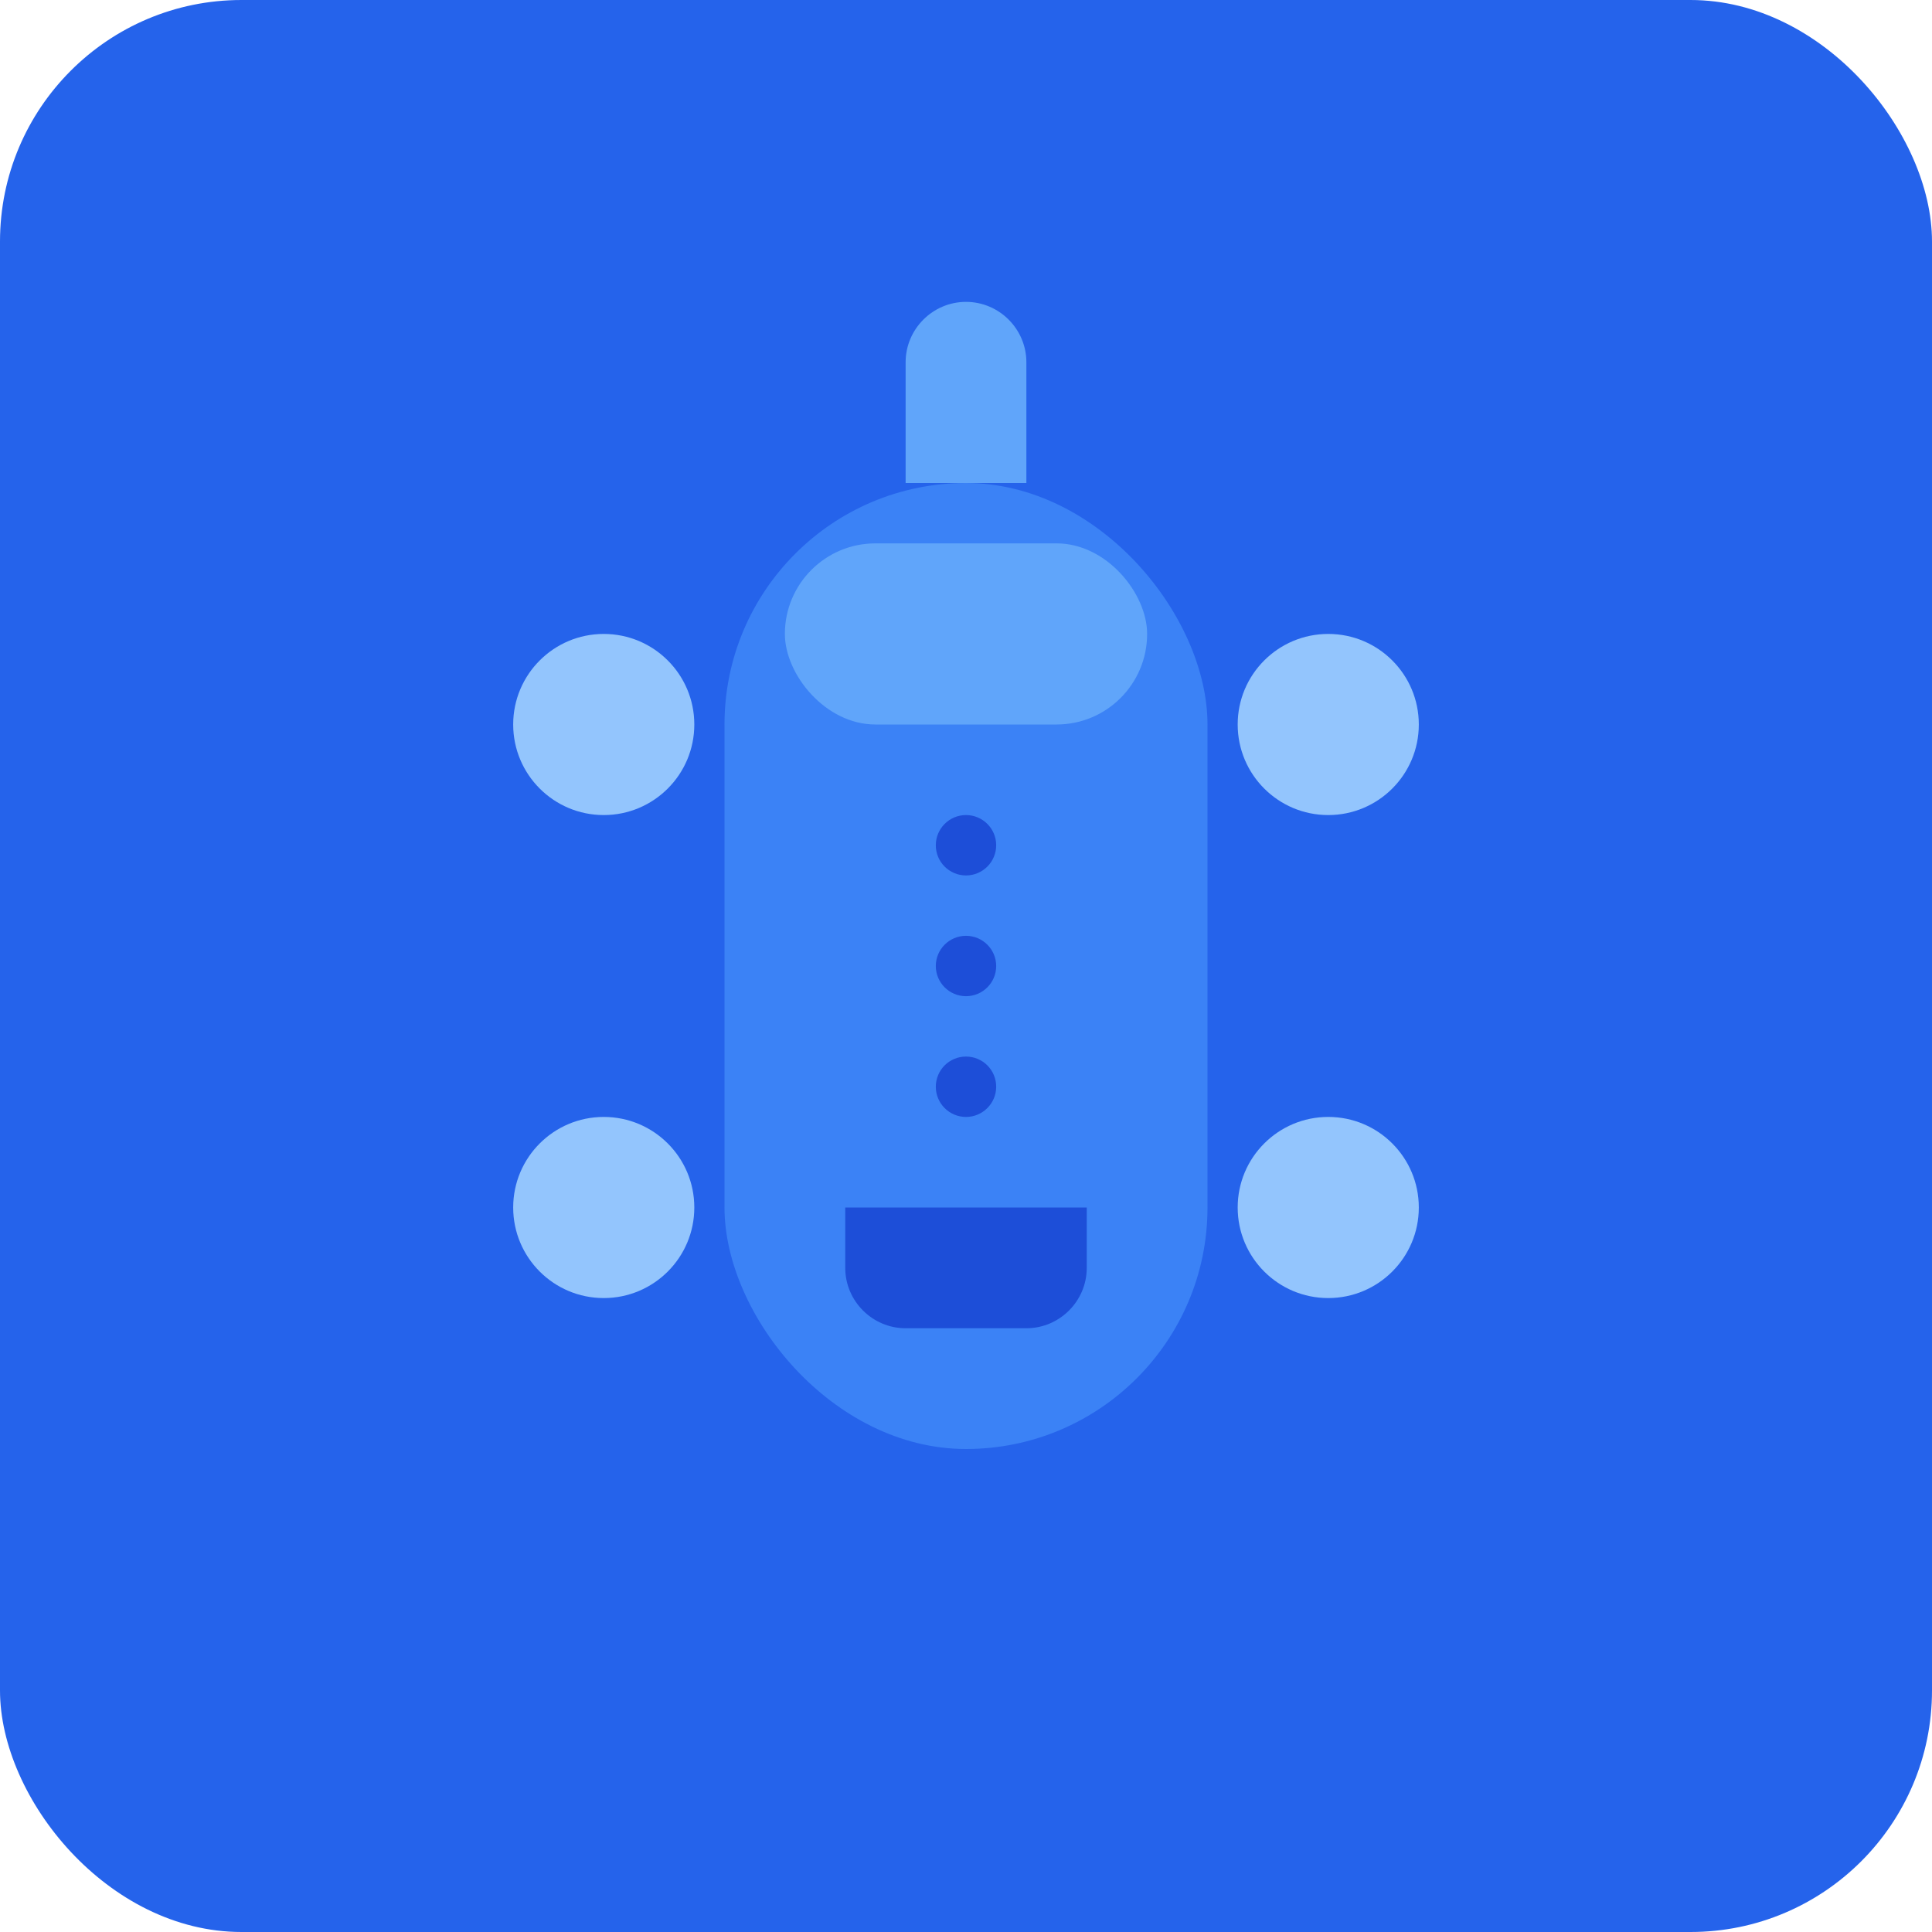 <svg width="64" height="64" viewBox="0 0 64 64" fill="none" xmlns="http://www.w3.org/2000/svg">
  <rect width="64" height="64" rx="8" fill="#2563EB"/>
  <rect x="24" y="16" width="16" height="32" rx="8" fill="#3B82F6"/>
  <rect x="26" y="18" width="12" height="6" rx="3" fill="#60A5FA"/>
  <circle cx="32" cy="28" r="1" fill="#1D4ED8"/>
  <circle cx="32" cy="32" r="1" fill="#1D4ED8"/>
  <circle cx="32" cy="36" r="1" fill="#1D4ED8"/>
  <path d="M28 42C28 43.1 28.9 44 30 44H34C35.1 44 36 43.1 36 42V40H28V42Z" fill="#1D4ED8"/>
  <path d="M30 12V16H34V12C34 10.9 33.1 10 32 10C30.9 10 30 10.9 30 12Z" fill="#60A5FA"/>
  <circle cx="20" cy="24" r="3" fill="#93C5FD"/>
  <circle cx="44" cy="24" r="3" fill="#93C5FD"/>
  <circle cx="20" cy="40" r="3" fill="#93C5FD"/>
  <circle cx="44" cy="40" r="3" fill="#93C5FD"/>
</svg>